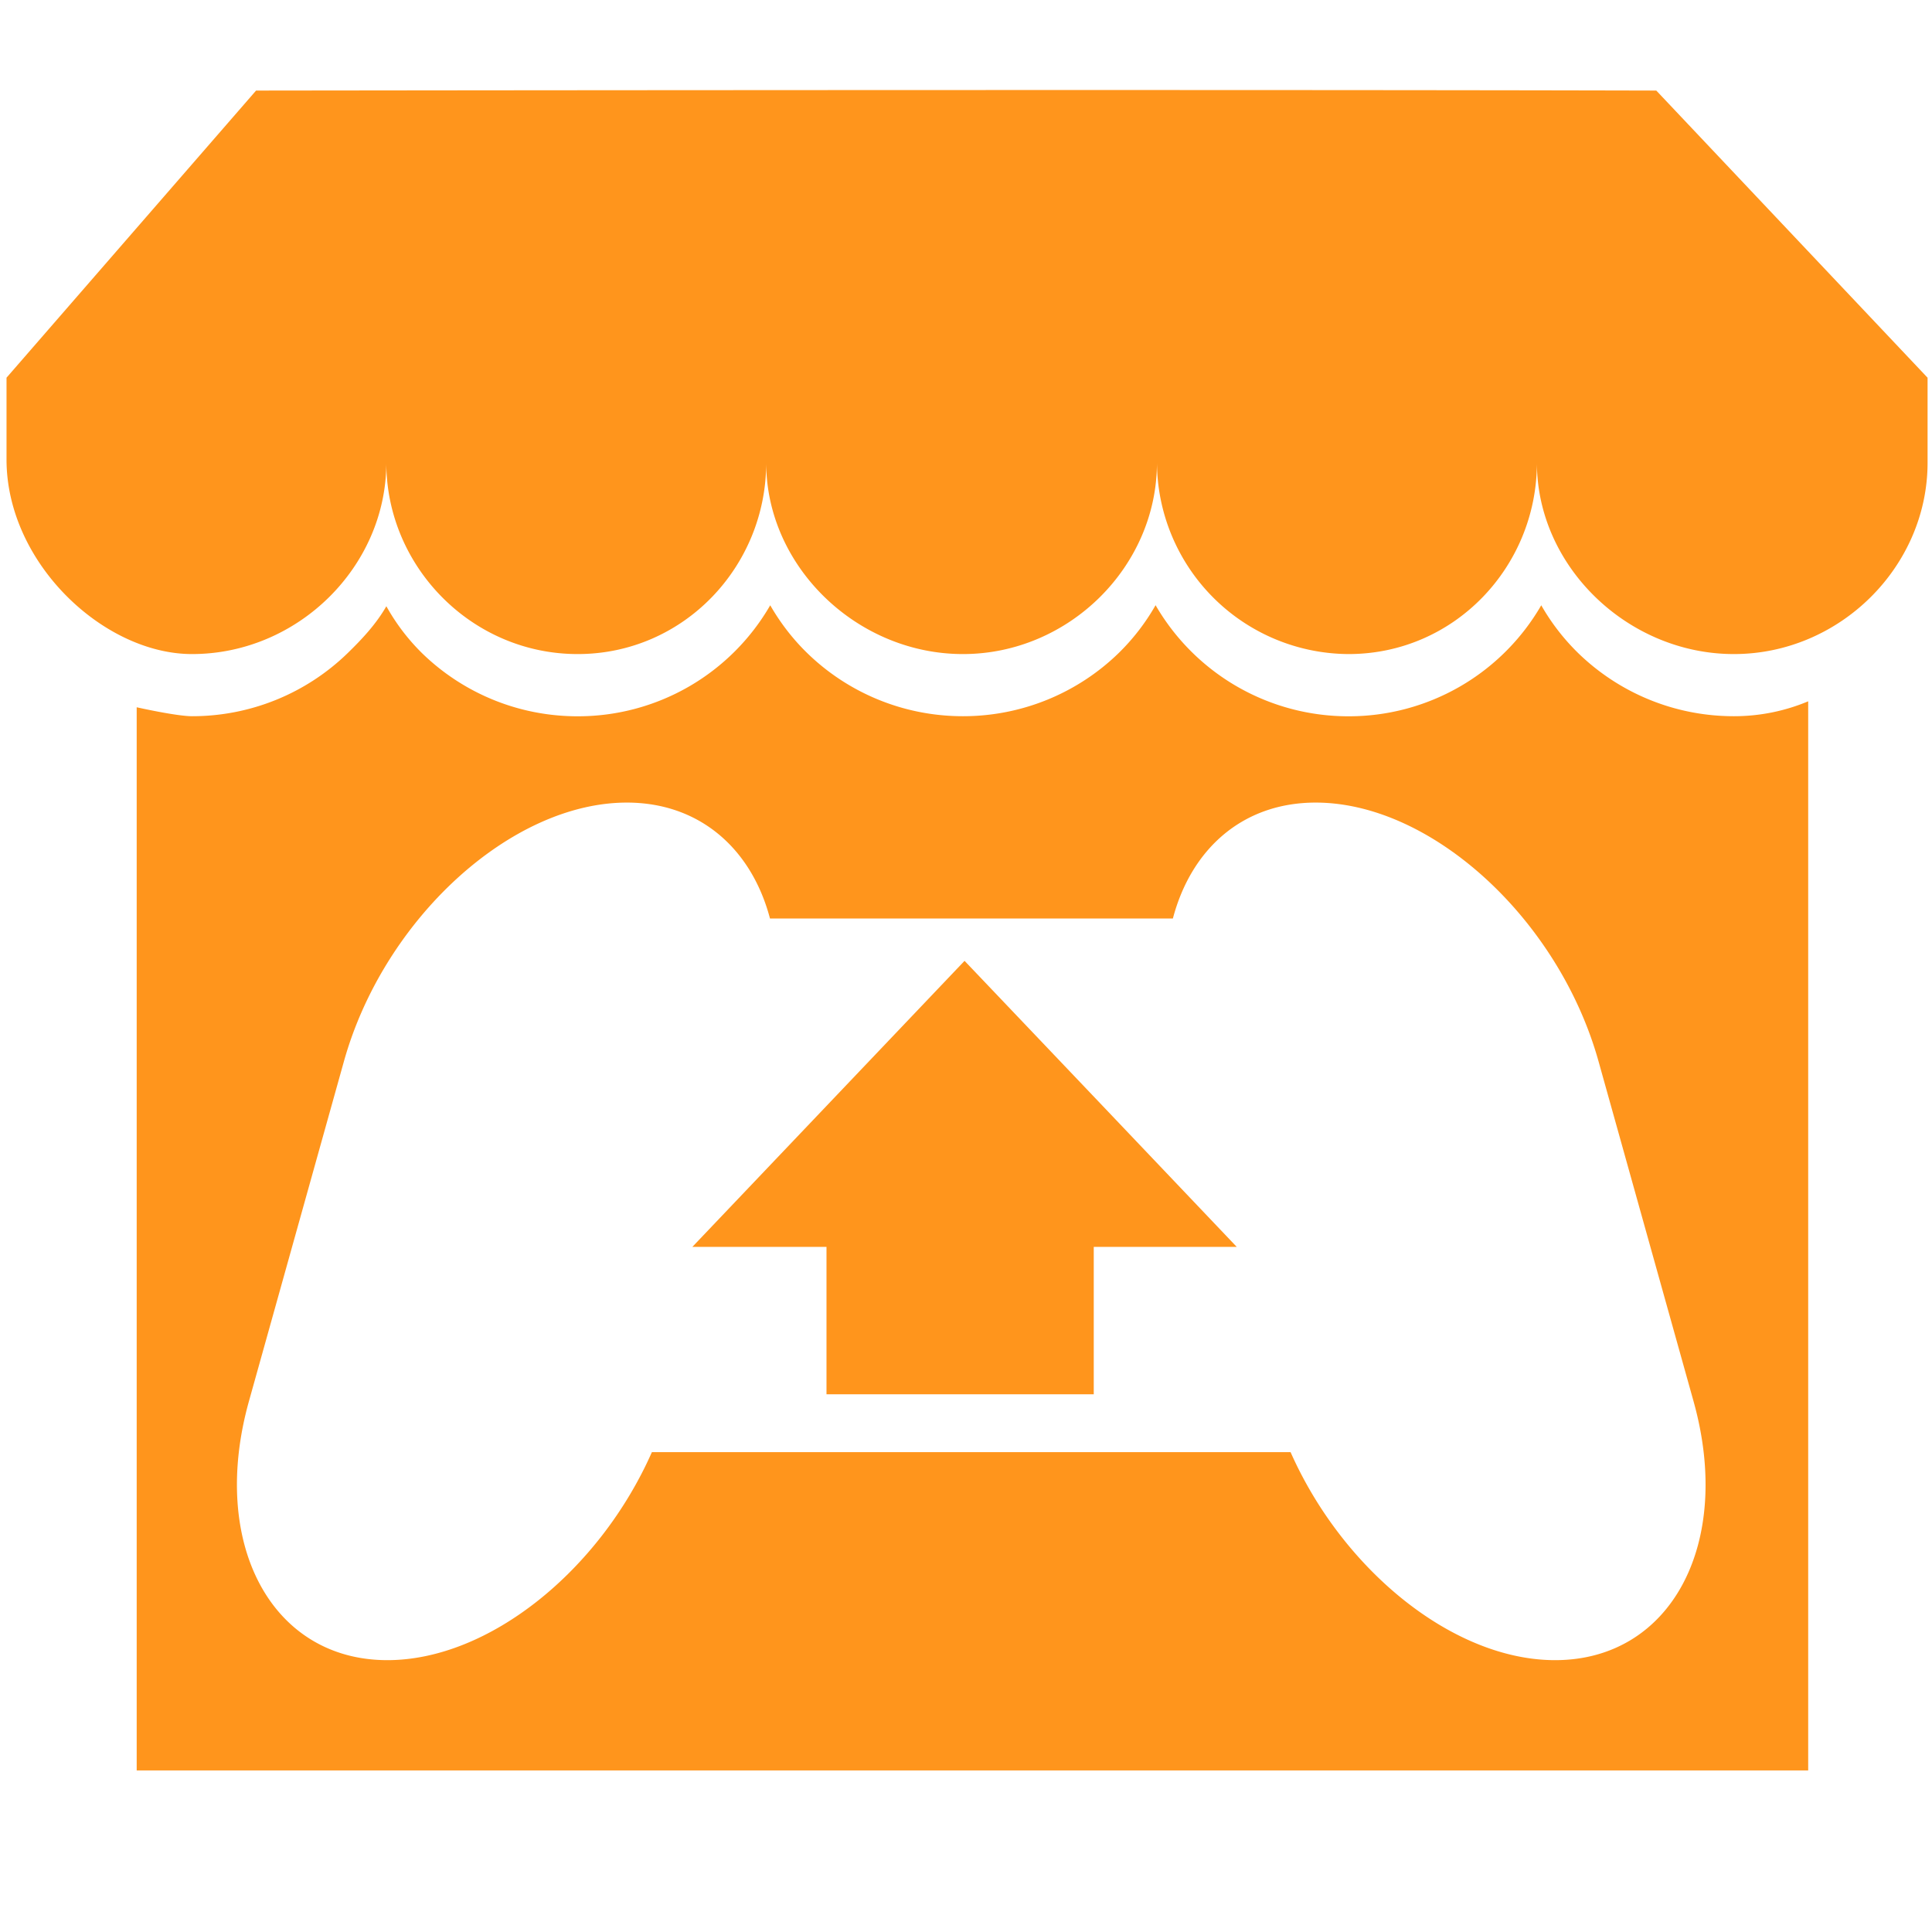<svg xmlns="http://www.w3.org/2000/svg" width="24" height="24" viewBox="0 0 24 24">
  <g fill="none" fill-rule="evenodd">
    <g fill="#ff951c" transform="matrix(1 0 0 -1 0 22)">
      <path d="M3.181 20.875l-3.1-3.567v-1.015c0-1.287 1.207-2.418 2.304-2.418 1.317 0 2.414 1.087 2.414 2.377 0-1.29 1.06-2.377 2.377-2.377 1.317 0 2.342 1.087 2.342 2.377 0-1.29 1.127-2.377 2.444-2.377s2.41 1.087 2.41 2.377a2.392 2.392 0 0 1 2.38-2.377c1.318 0 2.34 1.087 2.34 2.377 0-1.29 1.13-2.377 2.447-2.377 1.317 0 2.406 1.087 2.406 2.377v1.056l-3.37 3.567c-5.885.015-17.394 0-17.394 0z"/>
      <path fill-rule="nonzero" d="M4.8 14.47c-.126-.22-.3-.407-.481-.583a2.769 2.769 0 0 0-1.934-.784c-.193 0-.687.111-.687.111V.007h20.764v13.281a2.38 2.38 0 0 0-.923-.185c-.752 0-1.436.3-1.934.784-.18.176-.334.375-.459.594a2.76 2.76 0 0 0-2.393-1.379 2.766 2.766 0 0 0-2.398 1.38 2.701 2.701 0 0 0-.459-.595 2.77 2.77 0 0 0-1.934-.784c-.752 0-1.437.3-1.934.784-.18.175-.334.375-.46.594a2.758 2.758 0 0 0-2.393-1.379c-.751 0-1.436.3-1.933.785a2.57 2.57 0 0 0-.443.583zm2.987-2.44c.905 0 1.55-.575 1.778-1.44h5.005c.228.865.868 1.44 1.774 1.44 1.439 0 3.02-1.447 3.514-3.216l1.18-4.222c.494-1.768-.28-3.215-1.72-3.215-1.262 0-2.635 1.115-3.286 2.584H8.098c-.65-1.47-2.023-2.584-3.286-2.584-1.439 0-2.213 1.447-1.72 3.215l1.18 4.222c.494 1.769 2.076 3.216 3.515 3.216z"/>
      <path fill-rule="nonzero" d="M10.292 8.288L8.601 6.511 10.267 6.511 10.267 4.68 13.587 4.68 13.587 6.511 15.363 6.511 13.673 8.288 11.982 10.064z"/>
    </g>
  </g>
</svg>
